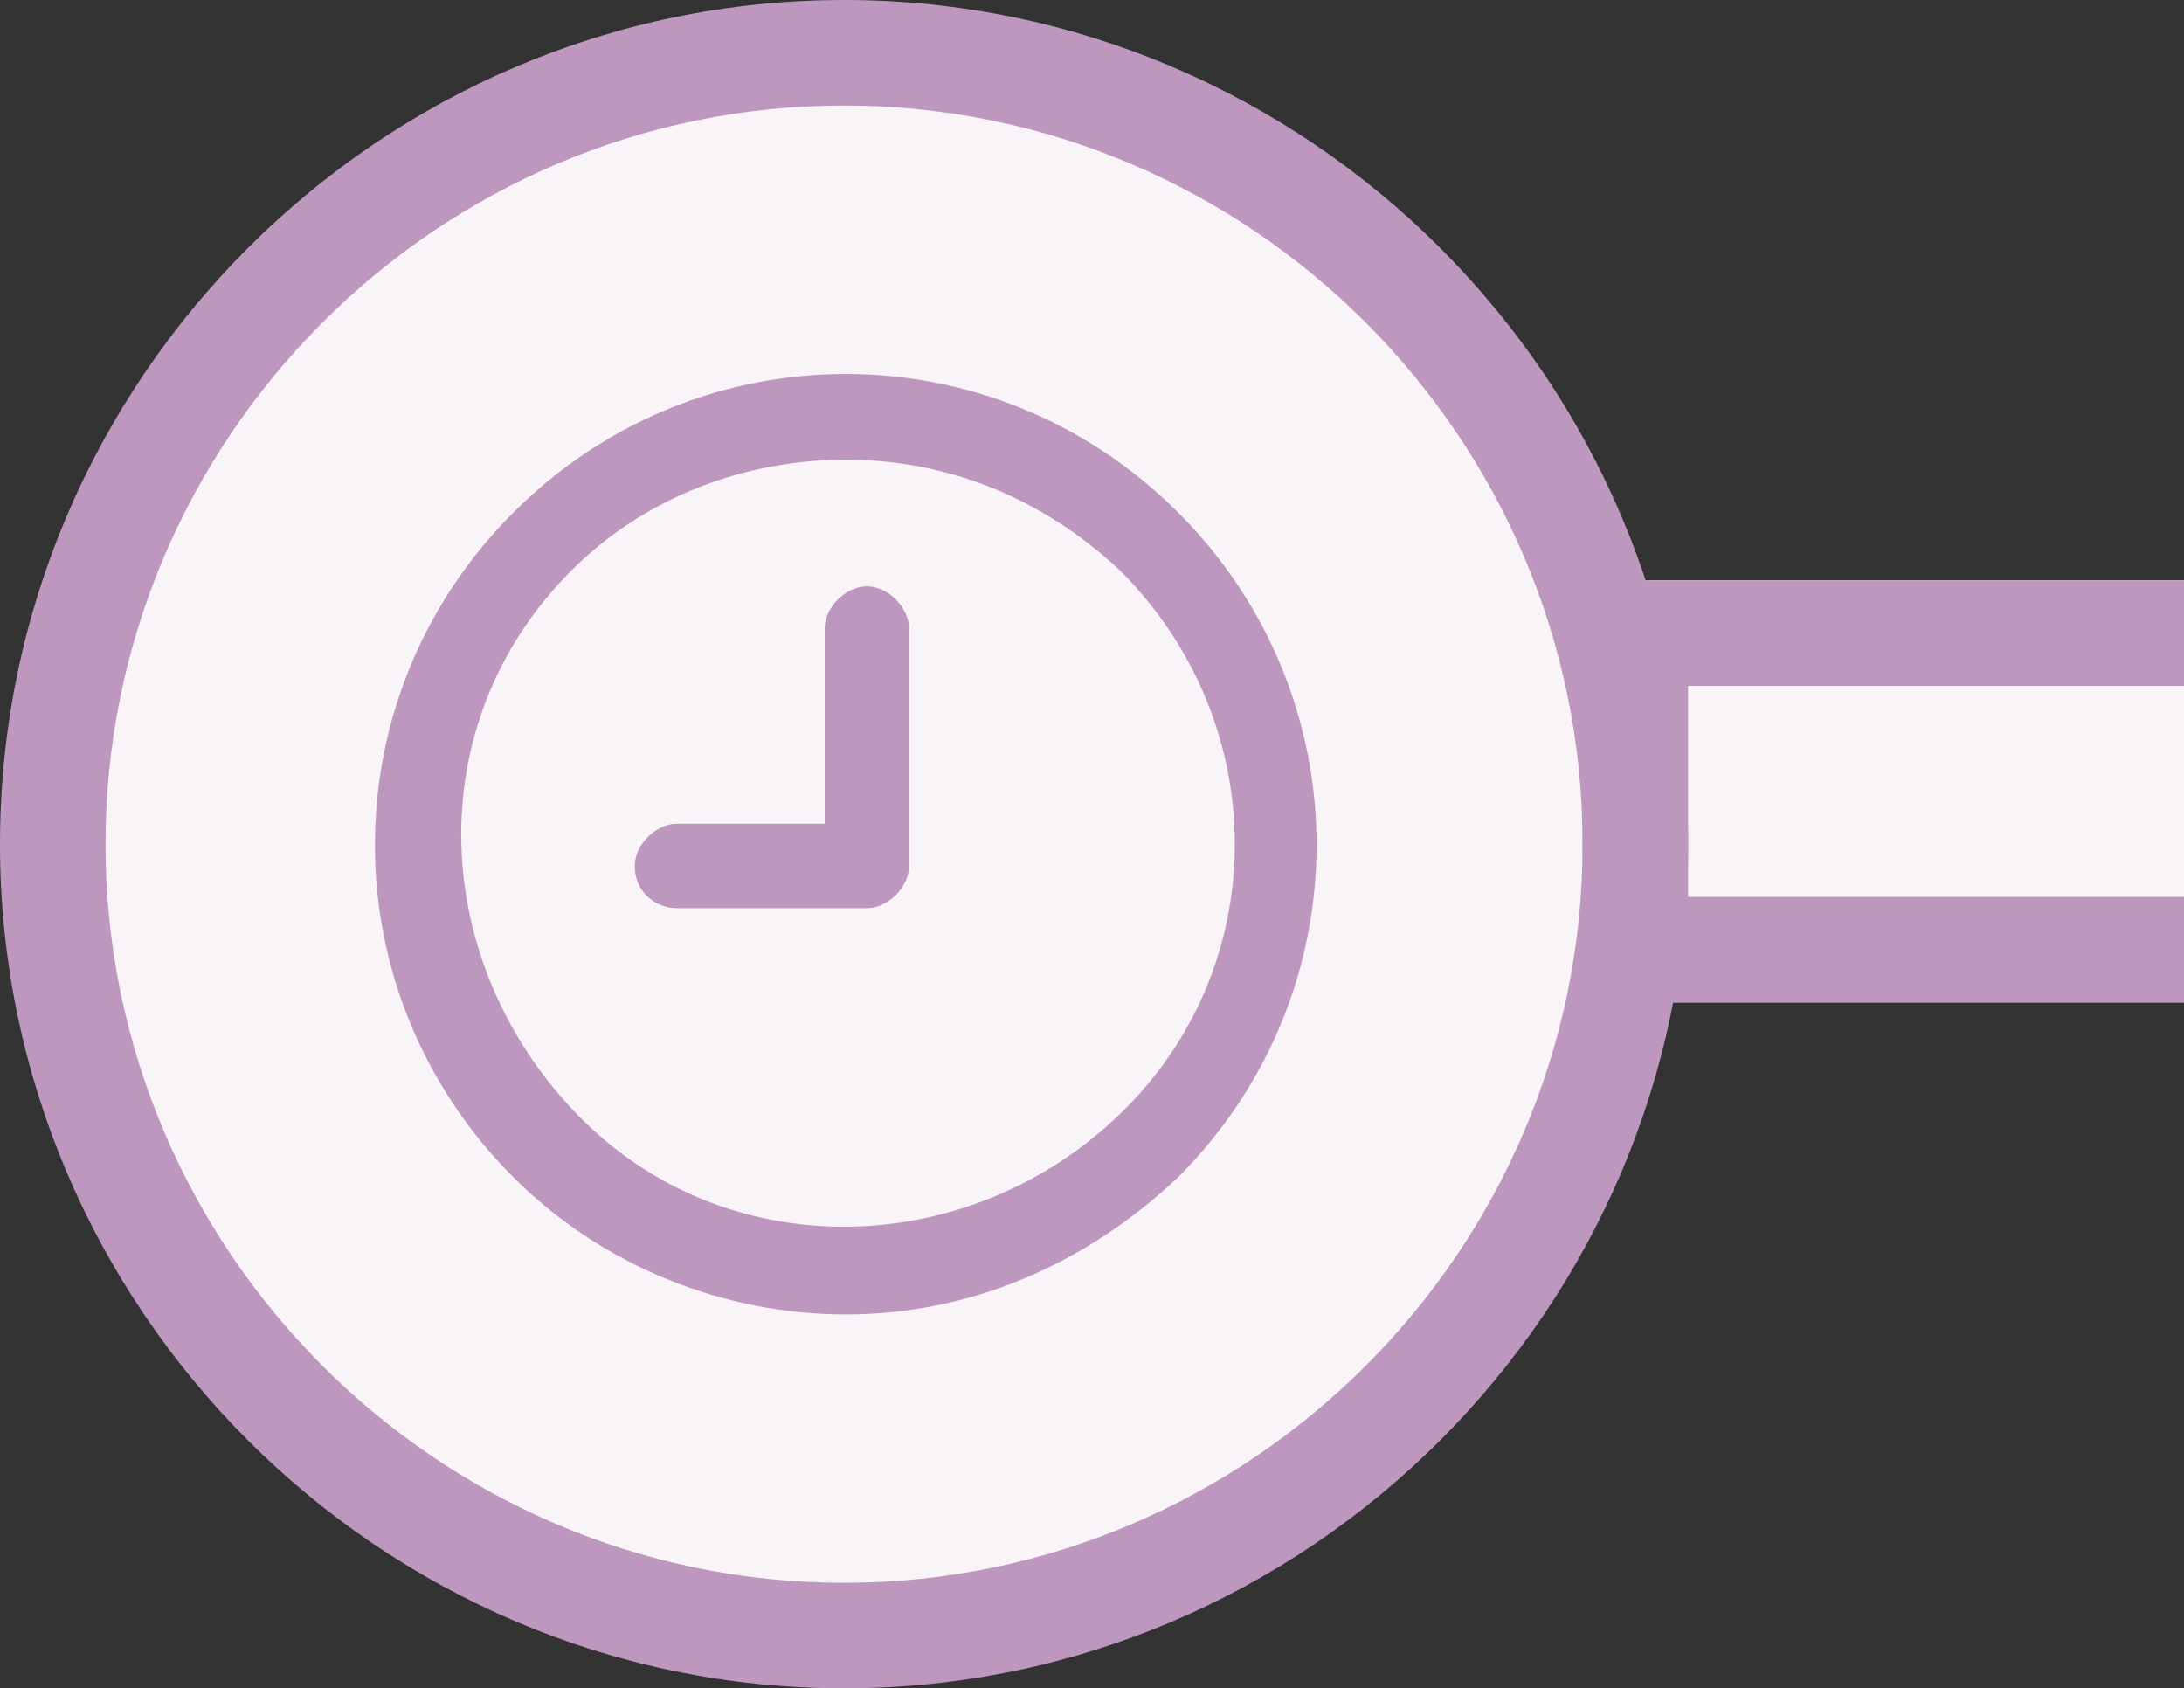 <?xml version="1.0" encoding="utf-8"?>
<!-- Generator: Adobe Illustrator 23.0.1, SVG Export Plug-In . SVG Version: 6.00 Build 0)  -->
<svg version="1.1" id="Layer_1" xmlns="http://www.w3.org/2000/svg" xmlns:xlink="http://www.w3.org/1999/xlink" x="0px"
     y="0px"
     viewBox="0 0 41.4 32" style="enable-background:new 0 0 41.4 32;" xml:space="preserve">
<rect x="0" y="0" width="41.4" height="32" fill="#333333" stroke="none"/>
<style type="text/css">
	.st0{fill-rule:evenodd;clip-rule:evenodd;fill:#F8F4F8;}
	.st1{fill:#BE97BE;}
	.st2{fill-rule:evenodd;clip-rule:evenodd;fill:#BE97BE;}
</style>
    <title>14_history_icon</title>
    <desc>Created with Sketch.</desc>
    <g>
	<g>
		<rect id="path-1" x="30" y="11" class="st0" width="11.4" height="8"/>
	</g>
        <circle id="Oval-Copy-3_1_" class="st0" cx="16" cy="16" r="15"/>
        <path class="st1" d="M16,32C7.2,32,0,24.8,0,16S7.2,0,16,0c8.8,0,16,7.2,16,16S24.8,32,16,32z M16,2C8.3,2,2,8.3,2,16s6.3,14,14,14
		c7.7,0,14-6.3,14-14S23.7,2,16,2z"/>
        <g id="Page-1-Copy-37" transform="translate(8.632, 8.513)">
		<path id="Fill-1" class="st2" d="M7.4,16.4c2.3,0,4.5-0.9,6.3-2.6c3.5-3.5,3.5-9.1,0-12.6s-9.1-3.5-12.6,0s-3.5,9.1,0,12.6
			C2.8,15.5,5.1,16.4,7.4,16.4z M2.2,2.3c1.4-1.4,3.3-2.1,5.2-2.1s3.7,0.7,5.2,2.1c2.9,2.9,2.9,7.5,0,10.3s-7.5,2.9-10.3,0
			S-0.7,5.2,2.2,2.3z"/>
            <path id="Fill-2" class="st2" d="M4.2,8.7h3.6c0.4,0,0.8-0.4,0.8-0.8V3.4c0-0.4-0.4-0.8-0.8-0.8C7.4,2.6,7,3,7,3.4v3.7H4.2
			c-0.4,0-0.8,0.4-0.8,0.8C3.4,8.4,3.8,8.7,4.2,8.7z"/>
	</g>
        <polygon class="st1" points="41.4,17 32,17 32,13 41.4,13 41.4,11 30,11 30,19 41.4,19 	"/>
</g>
</svg>
